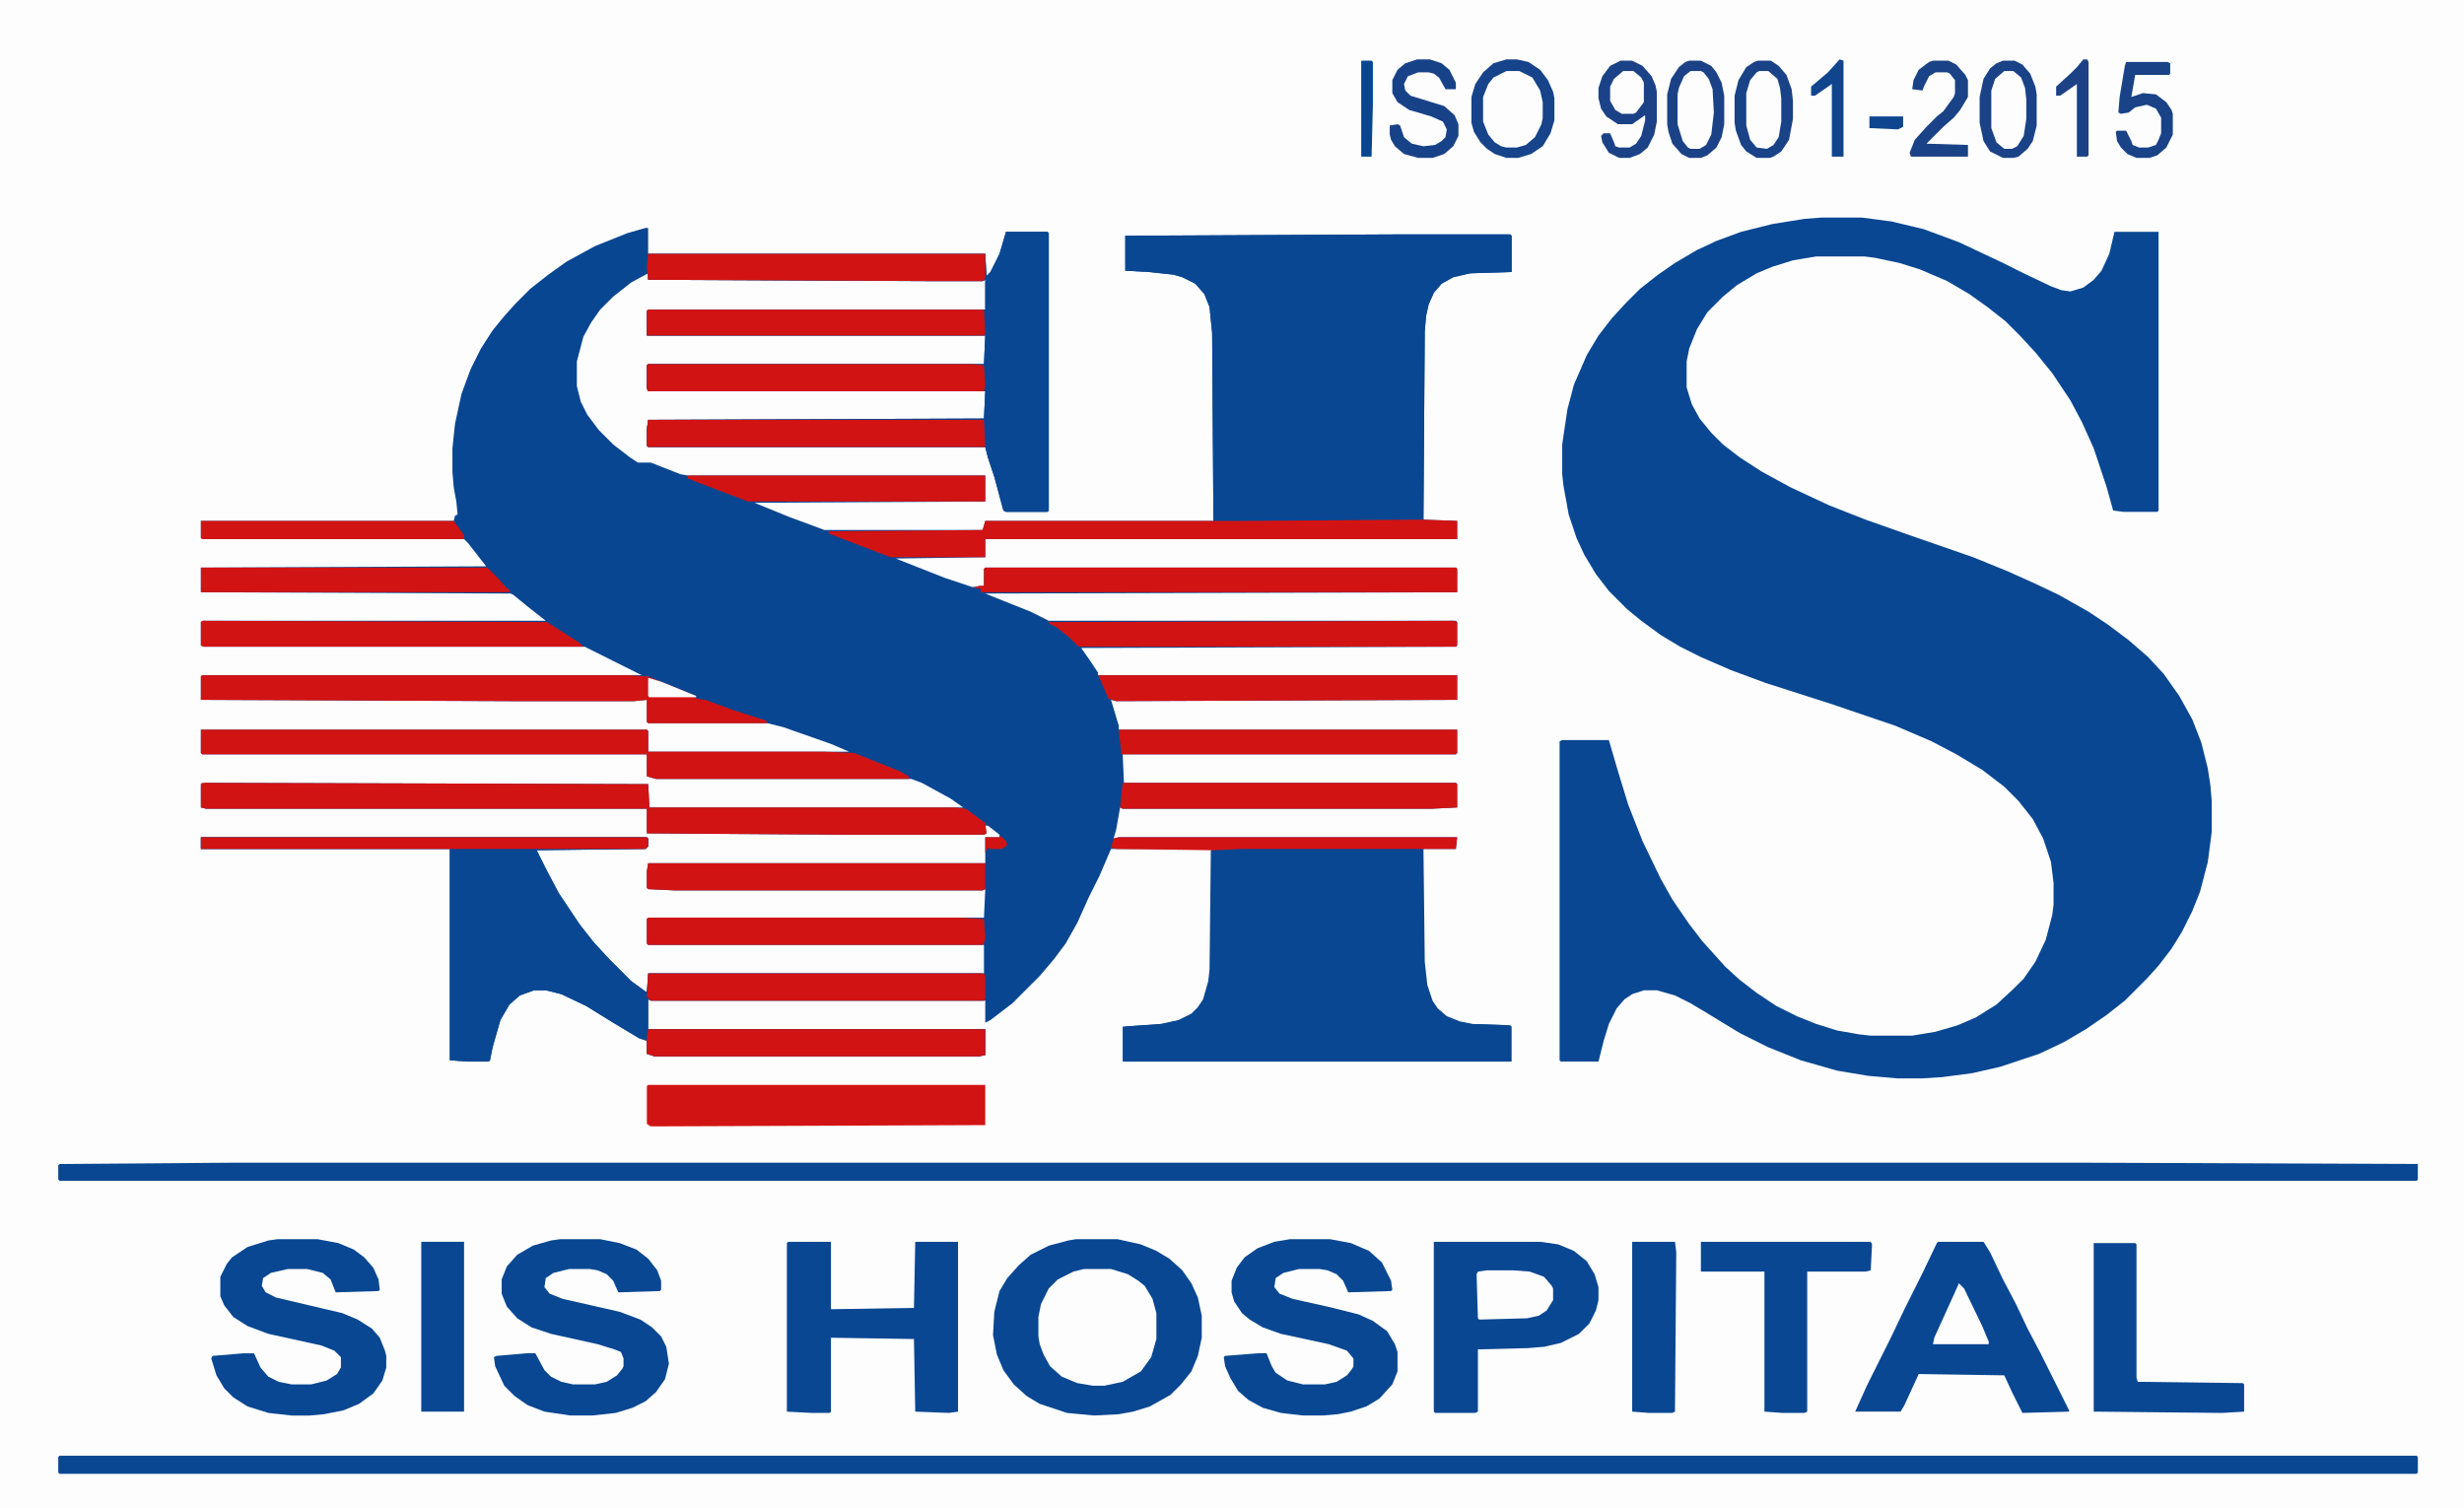<svg xmlns="http://www.w3.org/2000/svg" viewBox="45.056 307.2 1900.544 1163.264" version="1.1" style="max-height: 500px" width="1900.544" height="1163.264">
<path fill="#FDFDFD" d="m0 0h2048v2048h-2048z" transform="translate(0)"/>
<path fill="#094691" d="m0 0h2v20h260l1 17 3-3 7-14 5-17h32l1 1v214l-1 1h-32l-2-1-7-26-5-15-2-8h-260l-1-1v-13l1-7 259-1 1-21h-260l-1-2v-18l1-1h259l1-22h-261v-19l1-1h260v-23l-2 1h-41l-217-1v-5l-13 7-14 11-10 10-7 10-6 11-5 19v19l3 12 5 10 9 12 11 11 13 10 6 4h10l23 9 6 1h229v20l-178 1 27 11 27 10h122l2-7h176l-1-145-2-20-4-10-7-8-10-5-7-2-19-2-18-1v-27l207-1h90l1 1v28l-32 1-13 3-9 5-6 7-4 9-2 9-1 12-1 145 26 1v14h-364v14l-69 1 38 15 21 7 9-1v-13l1-1h363l1 1v18l-364 1 35 14 14 7h314l1 1v18l-1 1-289 1 7 10 6 9v2h277v19l-263 1-4-1 6 20v3h261v18l-1 1h-257l1 22h256l1 1v18l-20 1h-238l-2-1-3 17-2 7 4-1h261l-1 9h-25l1 87 2 18 4 12 4 6 7 6 10 4 10 2 29 1 1 1v27h-298v-27l29-2 14-3 10-5 5-5 4-6 4-14 1-9 1-93h-79l-9 21-8 16-9 20-9 16-9 12-11 13-21 21-17 13-4 2v-17h-258l-2-1v23h260v20l-5 1h-250l-6-2v-10l-6-2-20-12-21-13-19-9-12-3h-9l-11 4-8 7-7 12-6 21-2 10-1 1h-17l-13-1v-163h-192v-9h344l1 1v6l-2 2-84 1 8 16 9 17 16 24 11 14 12 13 17 17 11 8h1l1-14h259v-22h-259l-1-1v-19l1-1h259l1-22-2 1h-237l-21-1-1-1v-13l1-6h260v-20h11v-2l-9-7h-2l1 6-2 1h-109l-151-1v-19h-340l-4-1v-18l4-1 341 1 1 18h242l-10-7-22-12-8-3h-197l-7-2v-17h-343l-1-1v-18h344l1 1v16h155l-14-6-37-13-12-3h-92l-1-1v-17l-10 1h-94l-240-1v-18l1-1h339l-44-22h-294l-2-1v-18l2-1h264l-14-11-11-9-2-1-239-1v-19l220-1-14-18-3-3h-202l-1-1v-13h195l1-4 2-1-1-10-2-11-1-12v-18l2-19 5-23 7-19 8-16 9-14 9-11 9-10 11-11 14-11 14-10 22-12 25-10z" transform="translate(543,483)"/>
<path fill="#094792" d="m0 0h31l23 3 25 6 27 10 34 16 16 8 21 10 8 3 7 1 10-3 8-6 6-7 6-13 4-17h34v215l-1 1h-26l-8-1-5-18-10-30-9-20-9-17-14-21-13-16-12-13-11-11-14-11-14-10-17-10-21-9-16-5-19-4-8-1h-37l-18 3-16 5-12 5-15 9-11 9-12 12-8 13-6 15-2 10v20l4 13 6 11 9 11 9 9 13 10 17 11 22 12 30 14 28 11 34 12 49 17 27 11 20 9 19 9 23 13 15 10 16 12 15 13 12 13 12 17 10 18 7 18 5 20 2 13 1 12v24l-3 23-6 23-6 15-8 16-8 13-10 13-9 10-17 17-14 11-16 11-17 10-19 9-30 10-22 5-23 3-16 1h-18l-23-2-24-4-28-8-25-10-22-11-23-14-15-9-12-6-14-4h-10l-9 3-6 4-6 7-6 12-4 13-4 16h-29l-1-1v-246l2-1h36l7 24 8 26 11 28 14 29 9 16 13 19 10 13 18 20 11 10 13 10 15 10 16 8 15 6 16 5 17 3 9 1h32l18-3 17-5 14-6 16-10 13-12 8-8 9-13 8-17 5-19 1-8v-17l-2-16-6-18-8-15-11-14-11-11-17-13-20-12-19-10-28-12-50-17-50-16-27-10-23-10-16-8-15-9-15-11-11-9-14-14-10-13-9-15-6-13-6-18-4-22-1-9v-23l4-27 5-19 10-23 9-15 10-13 11-12 11-11 14-11 13-9 17-10 15-7 19-7 24-6 25-4z" transform="translate(1450,475)"/>
<path fill="#094792" d="m0 0h90l1 1v28l-32 1-13 3-9 5-6 7-4 9-2 9-1 12-1 145-1 1-157 1-4-1-1-145-2-20-4-10-7-8-10-5-7-2-19-2-18-1v-27z" transform="translate(1120,488)"/>
<path fill="#094792" d="m0 0h140l1 1 1 87 2 18 4 12 4 6 7 6 10 4 10 2 29 1 1 1v27h-298v-27l29-2 14-3 10-5 5-5 4-6 4-14 1-9 1-92 1-1z" transform="translate(1e3 961)"/>
<path fill="#094792" d="m0 0h32l1 1v214l-1 1h-32l-2-1-7-26-5-15-2-8h-260l-1-1v-13l1-7 259-1 1-21h-260l-1-2v-18l1-1h259l1-22h-261v-19l1-1h260v-23l-2 1h-41l-217-1-1-10 1-10h260l1 17 3-3 7-14z" transform="translate(821,486)"/>
<path fill="#094792" d="m0 0h344l1 1v6l-2 2-84 1 8 16 9 17 16 24 11 14 12 13 17 17 11 8h1l1-14h258l2 1v19l-1 1h-257l-2-1v23h260v20l-5 1h-250l-6-2v-10l-6-2-20-12-21-13-19-9-12-3h-9l-11 4-8 7-7 12-6 21-2 10-1 1h-17l-13-1v-163h-192z" transform="translate(200,953)"/>
<path fill="#094792" d="m0 0h1818l1 1v12l-1 1h-1818l-1-1v-12z" transform="translate(91,1430)"/>
<path fill="#094792" d="m0 0h1427l258 1v12l-1 1h-1818l-1-1v-11l1-1z" transform="translate(225,1204)"/>
<path fill="#094792" d="m0 0h32l18 4 12 5 10 6 10 9 7 10 5 11 3 14v17l-3 14-5 12-8 10-8 8-16 9-13 4-11 2-19 1-21-2-21-7-10-6-10-9-8-11-5-12-3-15 1-18 4-16 6-10 9-10 9-8 14-7 15-4z" transform="translate(875,1263)"/>
<path fill="#D21313" d="m0 0 344 1 1 18h235l9 1 15 11 1 8-2 1h-109l-151-1v-19h-340l-4-1v-18z" transform="translate(201,911)"/>
<path fill="#094792" d="m0 0h82l14 2 12 5 10 8 6 10 3 10v10l-2 8-5 10-8 8-14 7-13 3-12 1-39 1v48l-2 1h-31l-1-1z" transform="translate(1151,1265)"/>
<path fill="#094792" d="m0 0h35l5 8 10 21 10 19 9 19 10 19 22 44v1l-36 1-8-16-6-13-66-1-11 24-3 5h-35l9-20 18-36 11-23 14-28 11-23z" transform="translate(1540,1265)"/>
<path fill="#D21313" d="m0 0h344l1 1v16h136l23 1 35 14 7 4v2h-195l-7-2v-17h-343l-1-1z" transform="translate(200,870)"/>
<path fill="#094792" d="m0 0h31l16 3 12 5 8 6 7 8 4 9 1 8-1 1-33 1-4-10-6-5-12-3h-15l-13 3-6 4-1 6 3 5 8 4 51 12 12 5 11 7 6 7 4 10 1 4v9l-3 10-7 10-11 8-12 5-15 3-11 1h-14l-18-2-16-5-11-7-7-7-6-10-4-13 1-2 24-2h8l5 11 6 7 8 4 10 2h15l12-3 8-5 3-5v-8l-5-5-10-4-41-9-16-6-11-7-7-9-3-7v-15l5-10 4-5 12-8 16-5z" transform="translate(259,1263)"/>
<path fill="#094792" d="m0 0h31l15 3 13 5 9 7 7 9 3 8v7l-1 1-32 1-4-9-5-5-7-3-6-1h-16l-12 3-6 4-1 7 4 5 10 4 44 10 16 6 9 6 7 7 4 8 2 13-3 12-7 10-8 7-10 5-13 4-18 2h-17l-20-3-13-5-10-7-8-8-7-15-1-7 2-1 23-2h7l7 13 5 5 8 4 9 2h17l9-2 8-5 4-5 1-2v-6l-2-5-5-2-13-4-36-8-15-5-11-7-8-9-4-10v-11l4-10 8-9 12-7 14-4z" transform="translate(477,1263)"/>
<path fill="#094792" d="m0 0h31l16 3 14 6 10 9 7 14 1 7-1 1-33 1-4-9-5-5-7-3-6-1h-16l-12 3-6 4-1 7 4 5 10 4 27 6 24 6 11 5 11 8 6 10 2 6v15l-4 10-10 11-10 6-12 4-10 2-12 1h-15l-17-2-14-4-11-6-8-7-6-10-4-9-1-7 1-1 25-2h7l4 10 3 5 9 6 12 3h17l9-2 8-5 4-5 1-2v-6l-5-6-14-5-37-8-14-5-10-6-6-5-6-9-2-7v-9l4-10 6-8 10-7 13-5z" transform="translate(1040,1263)"/>
<path fill="#094792" d="m0 0h33v52l64-1 1-51h33v131l-7 1-26-1-1-56-64-1v57l-1 1h-14l-19-1v-130z" transform="translate(653,1265)"/>
<path fill="#D21313" d="m0 0h330l14 1 20 8 17 7v2l7 1 22 8 25 8 1 2h-92l-1-1v-17l-10 1h-94l-240-1v-18z" transform="translate(201,828)"/>
<path fill="#D21313" d="m0 0h260v31l-258 1-3-2v-29z" transform="translate(545,1144)"/>
<path fill="#D21313" d="m0 0 27 1v14h-364v14h-73l-34-13-13-5-1-2 119-1 2-7h197z" transform="translate(1142,708)"/>
<path fill="#D21313" d="m0 0h363l1 1v18h-367l-1-3h-5l4-2h4v-13z" transform="translate(805,745)"/>
<path fill="#FDFDFD" d="m0 0h21l13 4 8 5 5 4 6 10 3 11v20l-4 14-8 11-14 8-14 3h-9l-12-2-12-5-9-8-5-9-3-8-1-6v-15l2-10 6-12 7-7 12-6z" transform="translate(881,1286)"/>
<path fill="#094792" d="m0 0h131l1 2-1 20-4 1h-45v108l-2 1h-17l-14-1v-108h-49z" transform="translate(1357,1265)"/>
<path fill="#094792" d="m0 0h32l1 1v103l1 3 81 1 1 1v21l-17 1-99-1z" transform="translate(1660,1266)"/>
<path fill="#D21313" d="m0 0 3 1v18l-1 1h-291l-7-7-10-8-6-3v-1z" transform="translate(1166,786)"/>
<path fill="#D21313" d="m0 0h258l2 1v19l-1 1h-257l-3-3z" transform="translate(545,1058)"/>
<path fill="#D21313" d="m0 0h250l9 1 1 16-1 4h-259l-1-2v-18z" transform="translate(545,588)"/>
<path fill="#D21313" d="m0 0h260v20l-2 1h-237l-21-1-1-1v-13z" transform="translate(545,973)"/>
<path fill="#D21313" d="m0 0h260v20l-5 1h-250l-6-2v-12z" transform="translate(545,1101)"/>
<path fill="#D21313" d="m0 0h240l19 1 1 15-1 4-1 1h-258l-1-1v-19z" transform="translate(545,1015)"/>
<path fill="#D21313" d="m0 0 266 1 25 16 3 3h-293l-2-1v-18z" transform="translate(201,786)"/>
<path fill="#D21313" d="m0 0h259l1 21h-260l-1-1v-13z" transform="translate(545,631)"/>
<path fill="#D21313" d="m0 0h260v19l-2 2h-41l-217-1-1-10z" transform="translate(545,503)"/>
<path fill="#D21313" d="m0 0h259l1 19-1 1h-260v-19z" transform="translate(545,546)"/>
<path fill="#D21313" d="m0 0h277v19l-263 1-6-2-6-14z" transform="translate(892,828)"/>
<path fill="#D21313" d="m0 0h261v18l-1 1h-258z" transform="translate(908,870)"/>
<path fill="#D21313" d="m0 0h257l1 1v18l-20 1h-238l-2-1z" transform="translate(911,911)"/>
<path fill="#D21313" d="m0 0h221l8 8 7 8 2 1v2h-238z" transform="translate(200,745)"/>
<path fill="#094792" d="m0 0h33l1 8-1 123-2 1h-18l-13-1z" transform="translate(1304,1265)"/>
<path fill="#094792" d="m0 0h33v131h-33z" transform="translate(370,1265)"/>
<path fill="#D21313" d="m0 0h229v20h-183l-42-16-5-2z" transform="translate(576,674)"/>
<path fill="#D21313" d="m0 0h344l1 1v6l-2 2h-343z" transform="translate(200,953)"/>
<path fill="#D21313" d="m0 0h195l8 11v3h-202l-1-1z" transform="translate(200,709)"/>
<path fill="#194287" d="m0 0h10l6 4 6 7 4 11 1 9v14l-3 16-6 9-6 4-3 1h-10l-8-5-4-5-4-11-1-6v-21l3-12 6-10 6-4z" transform="translate(1401,354)"/>
<path fill="#1A4286" d="m0 0h9l6 3 6 7 4 10 1 6v24l-3 12-4 6-7 6-4 1h-8l-10-5-5-8-3-14v-20l3-14 5-8 5-4z" transform="translate(1590,354)"/>
<path fill="#D21313" d="m0 0h261l-1 9h-166l-21 1-75-1-4-1 2-7z" transform="translate(908,953)"/>
<path fill="#1B4286" d="m0 0h9l8 4 7 8 3 7 1 5v23l-2 10-5 10-6 5-8 3h-8l-8-4-5-8-1-5 2-2h5l3 7 1 3 3 1h8l5-3 4-6 3-12v-4l-10 7h-11l-9-6-4-6-2-8v-8l3-9 6-8z" transform="translate(1295,354)"/>
<path fill="#FDFDFD" d="m0 0h10l10 5 6 10 2 9v12l-3 10-6 8-6 4-5 1h-8l-7-3-5-4-5-10-1-3v-19l4-10 5-6z" transform="translate(1207,362)"/>
<path fill="#FDFDFD" d="m0 0h20l13 1 11 4 6 7 1 2v9l-5 8-6 4-9 2-37 1-1-1-1-34 1-2z" transform="translate(1192,1287)"/>
<path fill="#164389" d="m0 0h8l9 2 9 6 6 8 4 9 1 5v17l-3 10-6 10-9 6-10 3h-9l-9-3-6-4-5-5-5-8-2-7v-20l3-10 6-9 8-7zm0 9-10 5-4 5-4 10v19l4 10 5 6 5 3 4 1h8l7-2 7-6 5-10 1-5v-12l-2-9-6-10-10-5z" transform="translate(1207,353)"/>
<path fill="#184288" d="m0 0h10l9 3 6 5 5 10v5h-8l-5-9-4-3-4-1h-8l-8 3-3 6 1 5 4 4 26 8 8 7 3 7v9l-4 8-7 6-9 3h-11l-11-3-7-6-3-5-1-4v-7l6-1 2 1 3 9 6 5 9 2 9-1 5-3 3-3 1-6-3-6-9-4-17-5-9-6-4-7v-10l4-8 6-5z" transform="translate(1138,353)"/>
<path fill="#194287" d="m0 0h32l2 1v8l-1 1h-26l-3 17 9-3 10 1 8 6 4 6 1 3v16l-5 10-7 6-6 2h-10l-7-3-5-5-3-5-1-7 1-1h7l4 8 1 3 5 2h7l6-2 2-4 2-5v-12l-4-7-7-3-9 2-5 4-6 1-2-1 1-12 4-24z" transform="translate(1685,355)"/>
<path fill="#FDFDFD" d="m0 0h8l5 4 3 6 2 15-1 19-3 10-5 5-2 1h-7l-5-4-4-10-1-5v-23l3-11 4-5z" transform="translate(1349,362)"/>
<path fill="#FDFDFD" d="m0 0h7l7 6 2 7 1 8v18l-2 12-4 6-5 3-8-1-5-6-3-11v-25l3-10 5-6z" transform="translate(1402,362)"/>
<path fill="#FDFDFD" d="m0 0h7l6 5 3 8 1 9v15l-2 13-5 8-4 2h-6l-6-5-4-11v-29l3-9z" transform="translate(1591,362)"/>
<path fill="#1B4286" d="m0 0h9l8 4 4 5 4 8 2 10v22l-2 10-4 8-7 6-5 2h-9l-6-3-7-8-3-9-1-6v-23l3-12 6-9 5-4zm1 8-5 4-4 9-1 5v23l4 13 4 5 2 1h7l5-3 4-8 2-17-1-18-3-8-4-5-2-1z" transform="translate(1348,354)"/>
<path fill="#1A4286" d="m0 0h12l6 3 7 8 2 4v13l-6 10-5 6-8 7-13 13 32 1v9h-44l-1-3 4-10 9-10 8-8 5-4 8-11 1-3v-10l-4-5-2-1h-9l-5 3-4 8-1 3-8-1 1-7 4-8 8-6z" transform="translate(1536,354)"/>
<path fill="#FDFDFD" d="m0 0 4 4 14 29 5 12v2h-43l1-5 15-33z" transform="translate(1556,1297)"/>
<path fill="#1C4185" d="m0 0h3l1 2v72l-1 1h-8v-56l-10 7-3 2h-3v-7l11-10 5-5z" transform="translate(1652,353)"/>
<path fill="#10458D" d="m0 0 3 1v74h-9v-56l-13 9h-3v-7l13-11z" transform="translate(1464,353)"/>
<path fill="#FDFDFD" d="m0 0h8l6 5 2 4v15l-6 8-2 1h-9l-5-3-4-7v-11l3-6z" transform="translate(1297,362)"/>
<path fill="#0A4690" d="m0 0h8l1 1v33l-1 40h-8z" transform="translate(1095,354)"/>
<path fill="#FDFDFD" d="m0 0 10 3 27 11v1h-36l-1-1z" transform="translate(545,830)"/>
<path fill="#0E458E" d="m0 0h26v8l-4 2-22-1z" transform="translate(1487,397)"/>
<path fill="#D21313" d="m0 0 4 4 1 3-4 3h-10l-1-1-2 4v-12h11z" transform="translate(817,952)"/>
</svg>